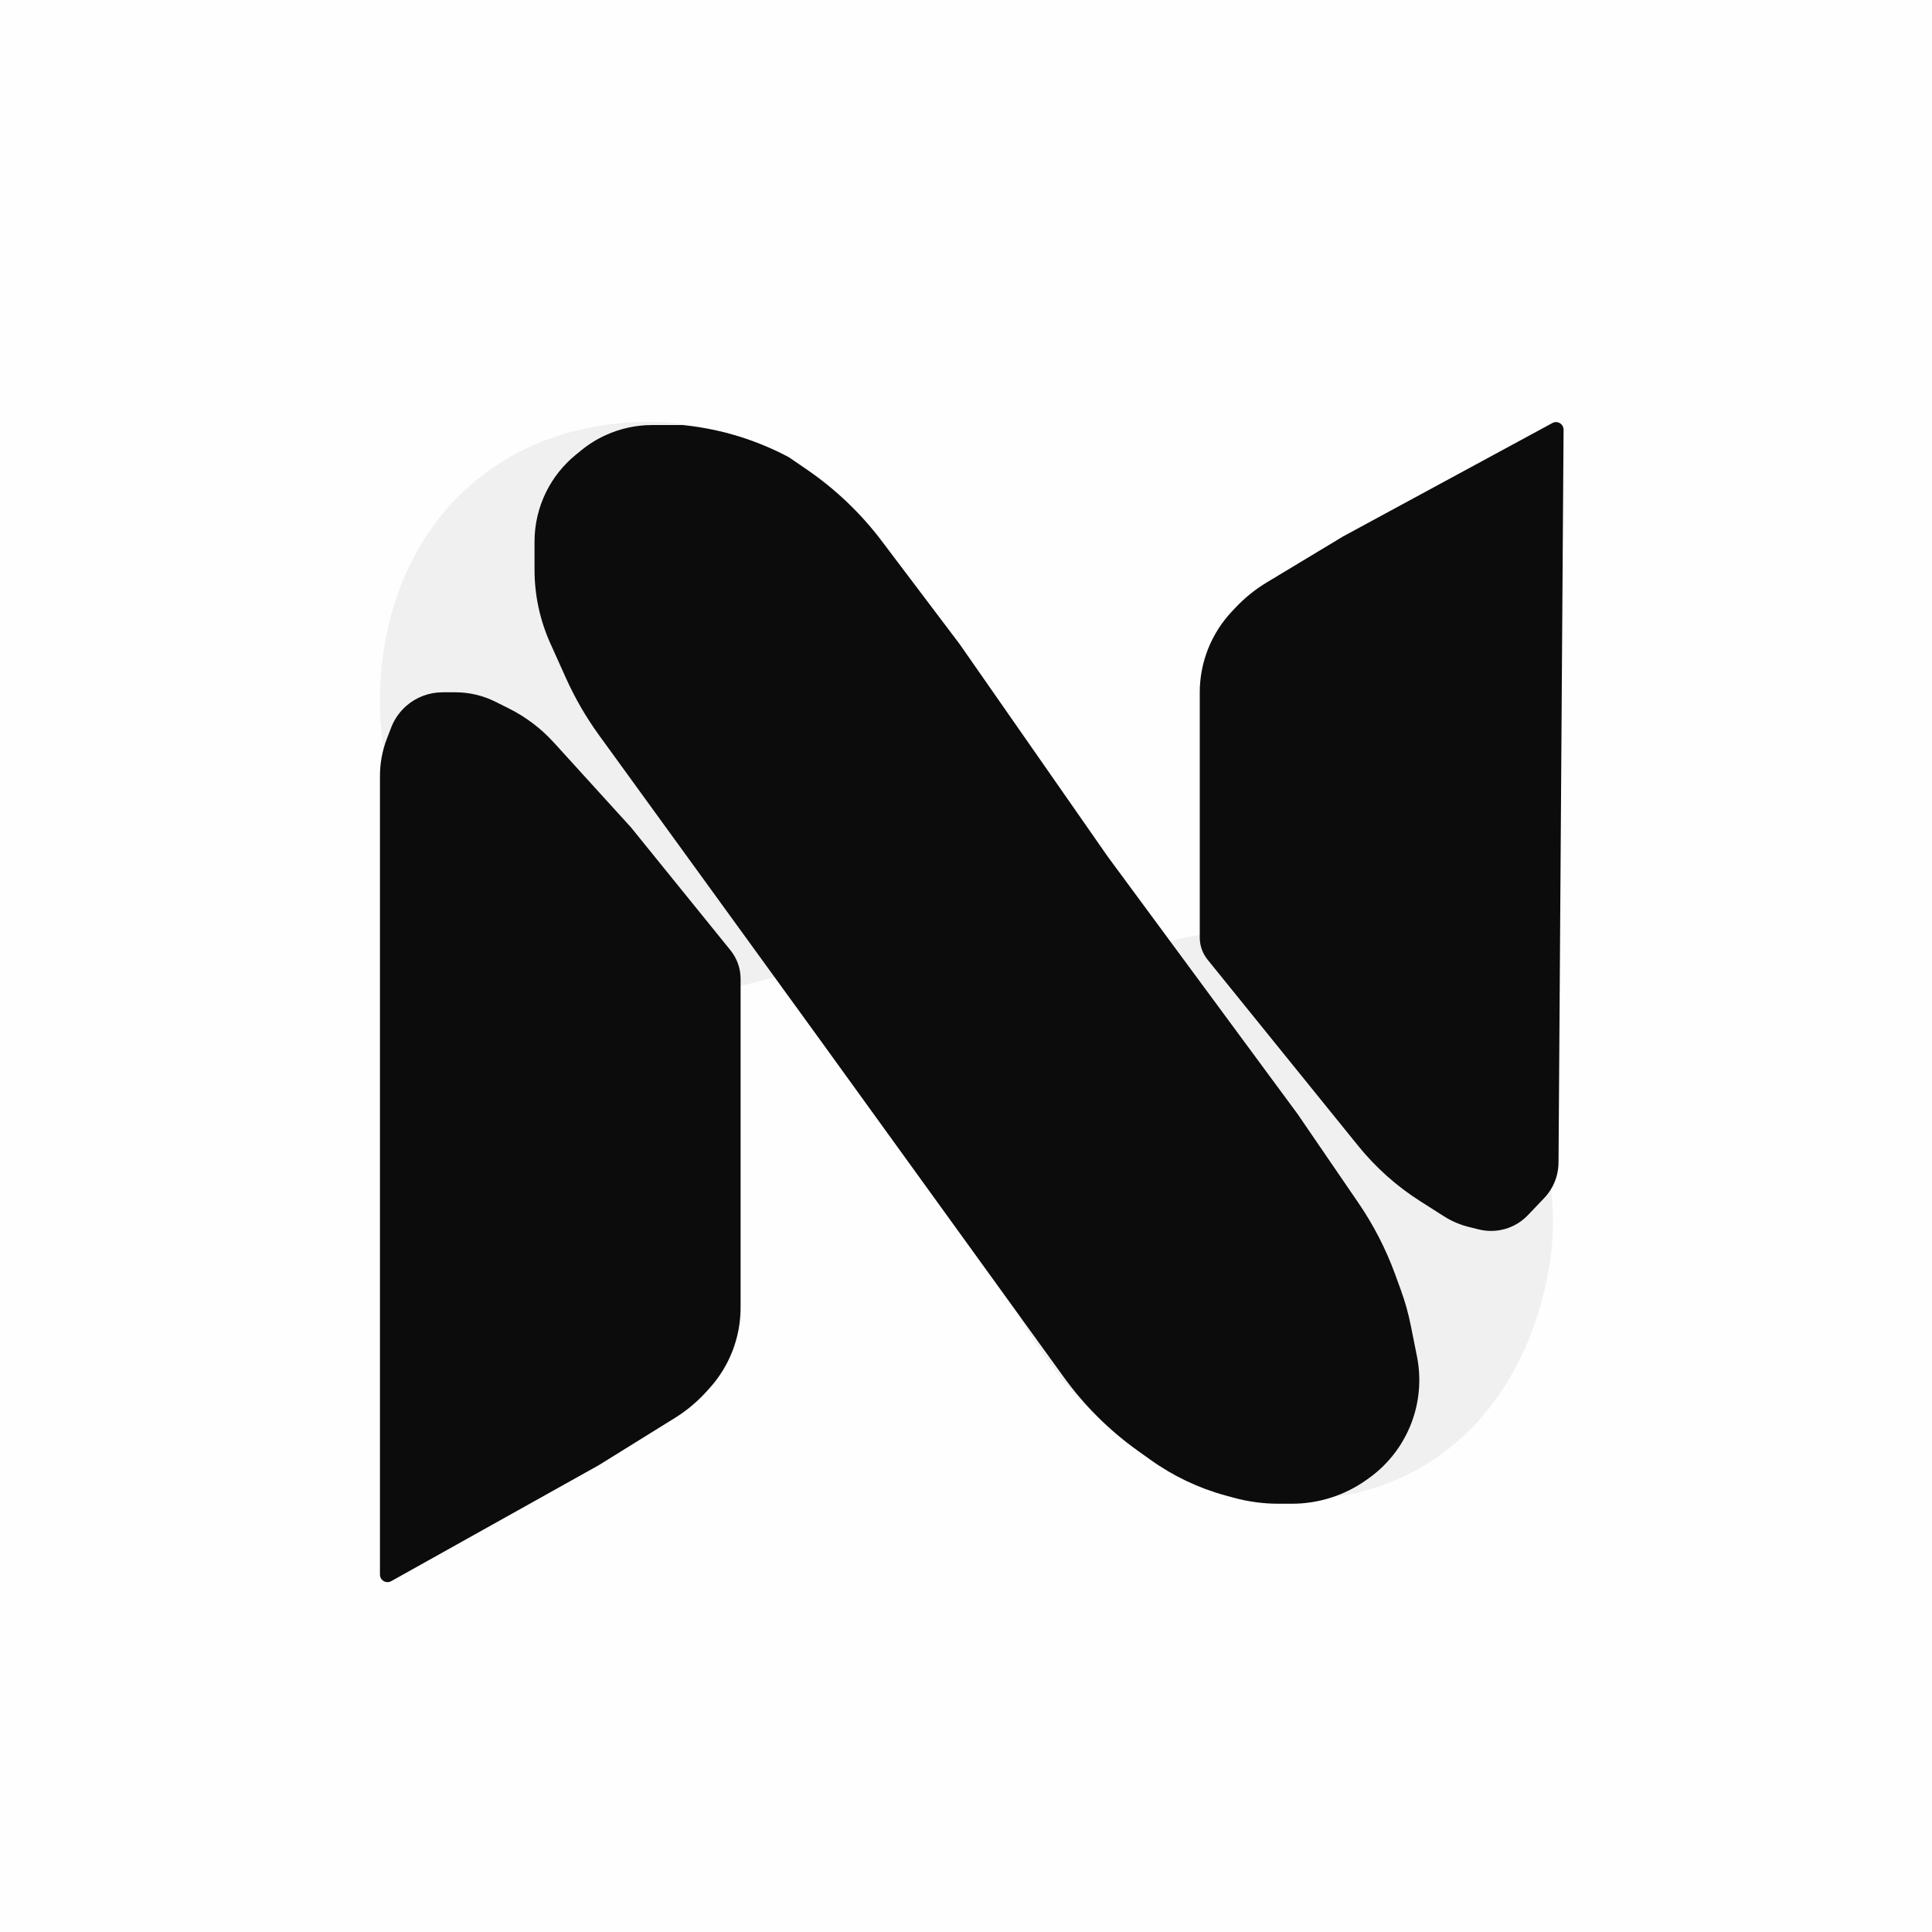 <svg width="300" height="300" viewBox="0 0 300 300" fill="none" xmlns="http://www.w3.org/2000/svg">
<rect width="300" height="300" fill="#FFFEFE"/>
<path d="M148.957 180.611C153.369 156.525 177.424 140.751 202.685 145.378C227.946 150.006 244.847 173.282 240.435 197.368C236.023 221.454 217.761 236.627 192.5 232C169.385 227.766 153.276 201.435 148.957 180.611Z" fill="#EDEDED" fill-opacity="0.52"/>
<path d="M148.957 180.611C153.369 156.525 177.424 140.751 202.685 145.378C227.946 150.006 244.847 173.282 240.435 197.368C236.023 221.454 217.761 236.627 192.5 232C169.385 227.766 153.276 201.435 148.957 180.611Z" fill="#EDEDED" fill-opacity="0.52"/>
<path d="M152 109C152 133.853 131.181 154 105.5 154C79.819 154 59 133.853 59 109C59 84.147 75.319 65.5 101 65.5C124.5 65.5 144 89 152 109Z" fill="#EDEDED" fill-opacity="0.52"/>
<path d="M152 109C152 133.853 131.181 154 105.5 154C79.819 154 59 133.853 59 109C59 84.147 75.319 65.5 101 65.5C124.5 65.5 144 89 152 109Z" fill="#EDEDED" fill-opacity="0.52"/>
<path d="M59 120.487C59 118.512 59.364 116.555 60.072 114.712L60.743 112.969C61.24 111.676 62.045 110.523 63.087 109.611V109.611C64.643 108.25 66.639 107.5 68.706 107.5H70.72C72.877 107.5 75.004 108.002 76.933 108.967L79.024 110.012C81.652 111.326 84.014 113.115 85.99 115.289L98 128.5L113.427 147.557C114.445 148.814 115 150.383 115 152V152V203.035C115 205.325 114.578 207.596 113.756 209.734V209.734C112.926 211.893 111.702 213.878 110.146 215.589L109.634 216.152C108.218 217.71 106.593 219.063 104.804 220.173L93 227.5L60.746 245.524C59.964 245.961 59 245.396 59 244.5V244.5V120.487Z" fill="#0D0C0C"/>
<path d="M242.007 180.533C242.002 181.175 241.921 181.815 241.764 182.438V182.438C241.425 183.79 240.741 185.03 239.78 186.038L237.25 188.69C236.427 189.552 235.421 190.217 234.305 190.636V190.636C232.804 191.199 231.167 191.292 229.612 190.903L228.055 190.514C226.692 190.174 225.392 189.615 224.207 188.861L220.514 186.51C216.862 184.185 213.612 181.284 210.89 177.918L187.5 149V149C186.721 148.029 186.297 146.822 186.297 145.577L186.297 107.524C186.297 105.194 186.741 102.885 187.606 100.721V100.721C188.449 98.612 189.677 96.678 191.226 95.018L191.788 94.416C193.225 92.877 194.868 91.545 196.671 90.458L208.57 83.287L241.058 65.686C241.845 65.26 242.802 65.838 242.79 66.733V66.733L242.007 180.533Z" fill="#0D0C0C"/>
<path d="M85.5 100V100C83.852 96.375 83 92.44 83 88.459L83 84.106C83 81.406 83.629 78.743 84.836 76.327V76.327C85.933 74.134 87.481 72.197 89.379 70.644L90.244 69.937C91.41 68.983 92.694 68.184 94.066 67.561V67.561C96.329 66.532 98.786 66 101.273 66L106 66L106.552 66.061C112.133 66.681 117.545 68.358 122.5 71V71L125.262 72.89C129.725 75.943 133.662 79.7 136.921 84.014L149 100L172 133L201.5 173L210.934 186.788C213.302 190.249 215.225 193.994 216.658 197.935L217.532 200.339C218.177 202.11 218.686 203.928 219.055 205.777L220.024 210.621C220.664 213.818 220.458 217.127 219.427 220.22V220.22C218.174 223.977 215.764 227.24 212.542 229.541L212.212 229.777C208.822 232.199 204.761 233.5 200.595 233.5L198.537 233.5C196.189 233.5 193.853 233.187 191.588 232.569L190.29 232.216C186.13 231.081 182.204 229.217 178.694 226.71L176.665 225.261C172.251 222.108 168.38 218.258 165.202 213.861L127 161L93.017 114.158C91.011 111.393 89.294 108.43 87.892 105.315L85.5 100Z" fill="#0D0C0C"/>
</svg>
